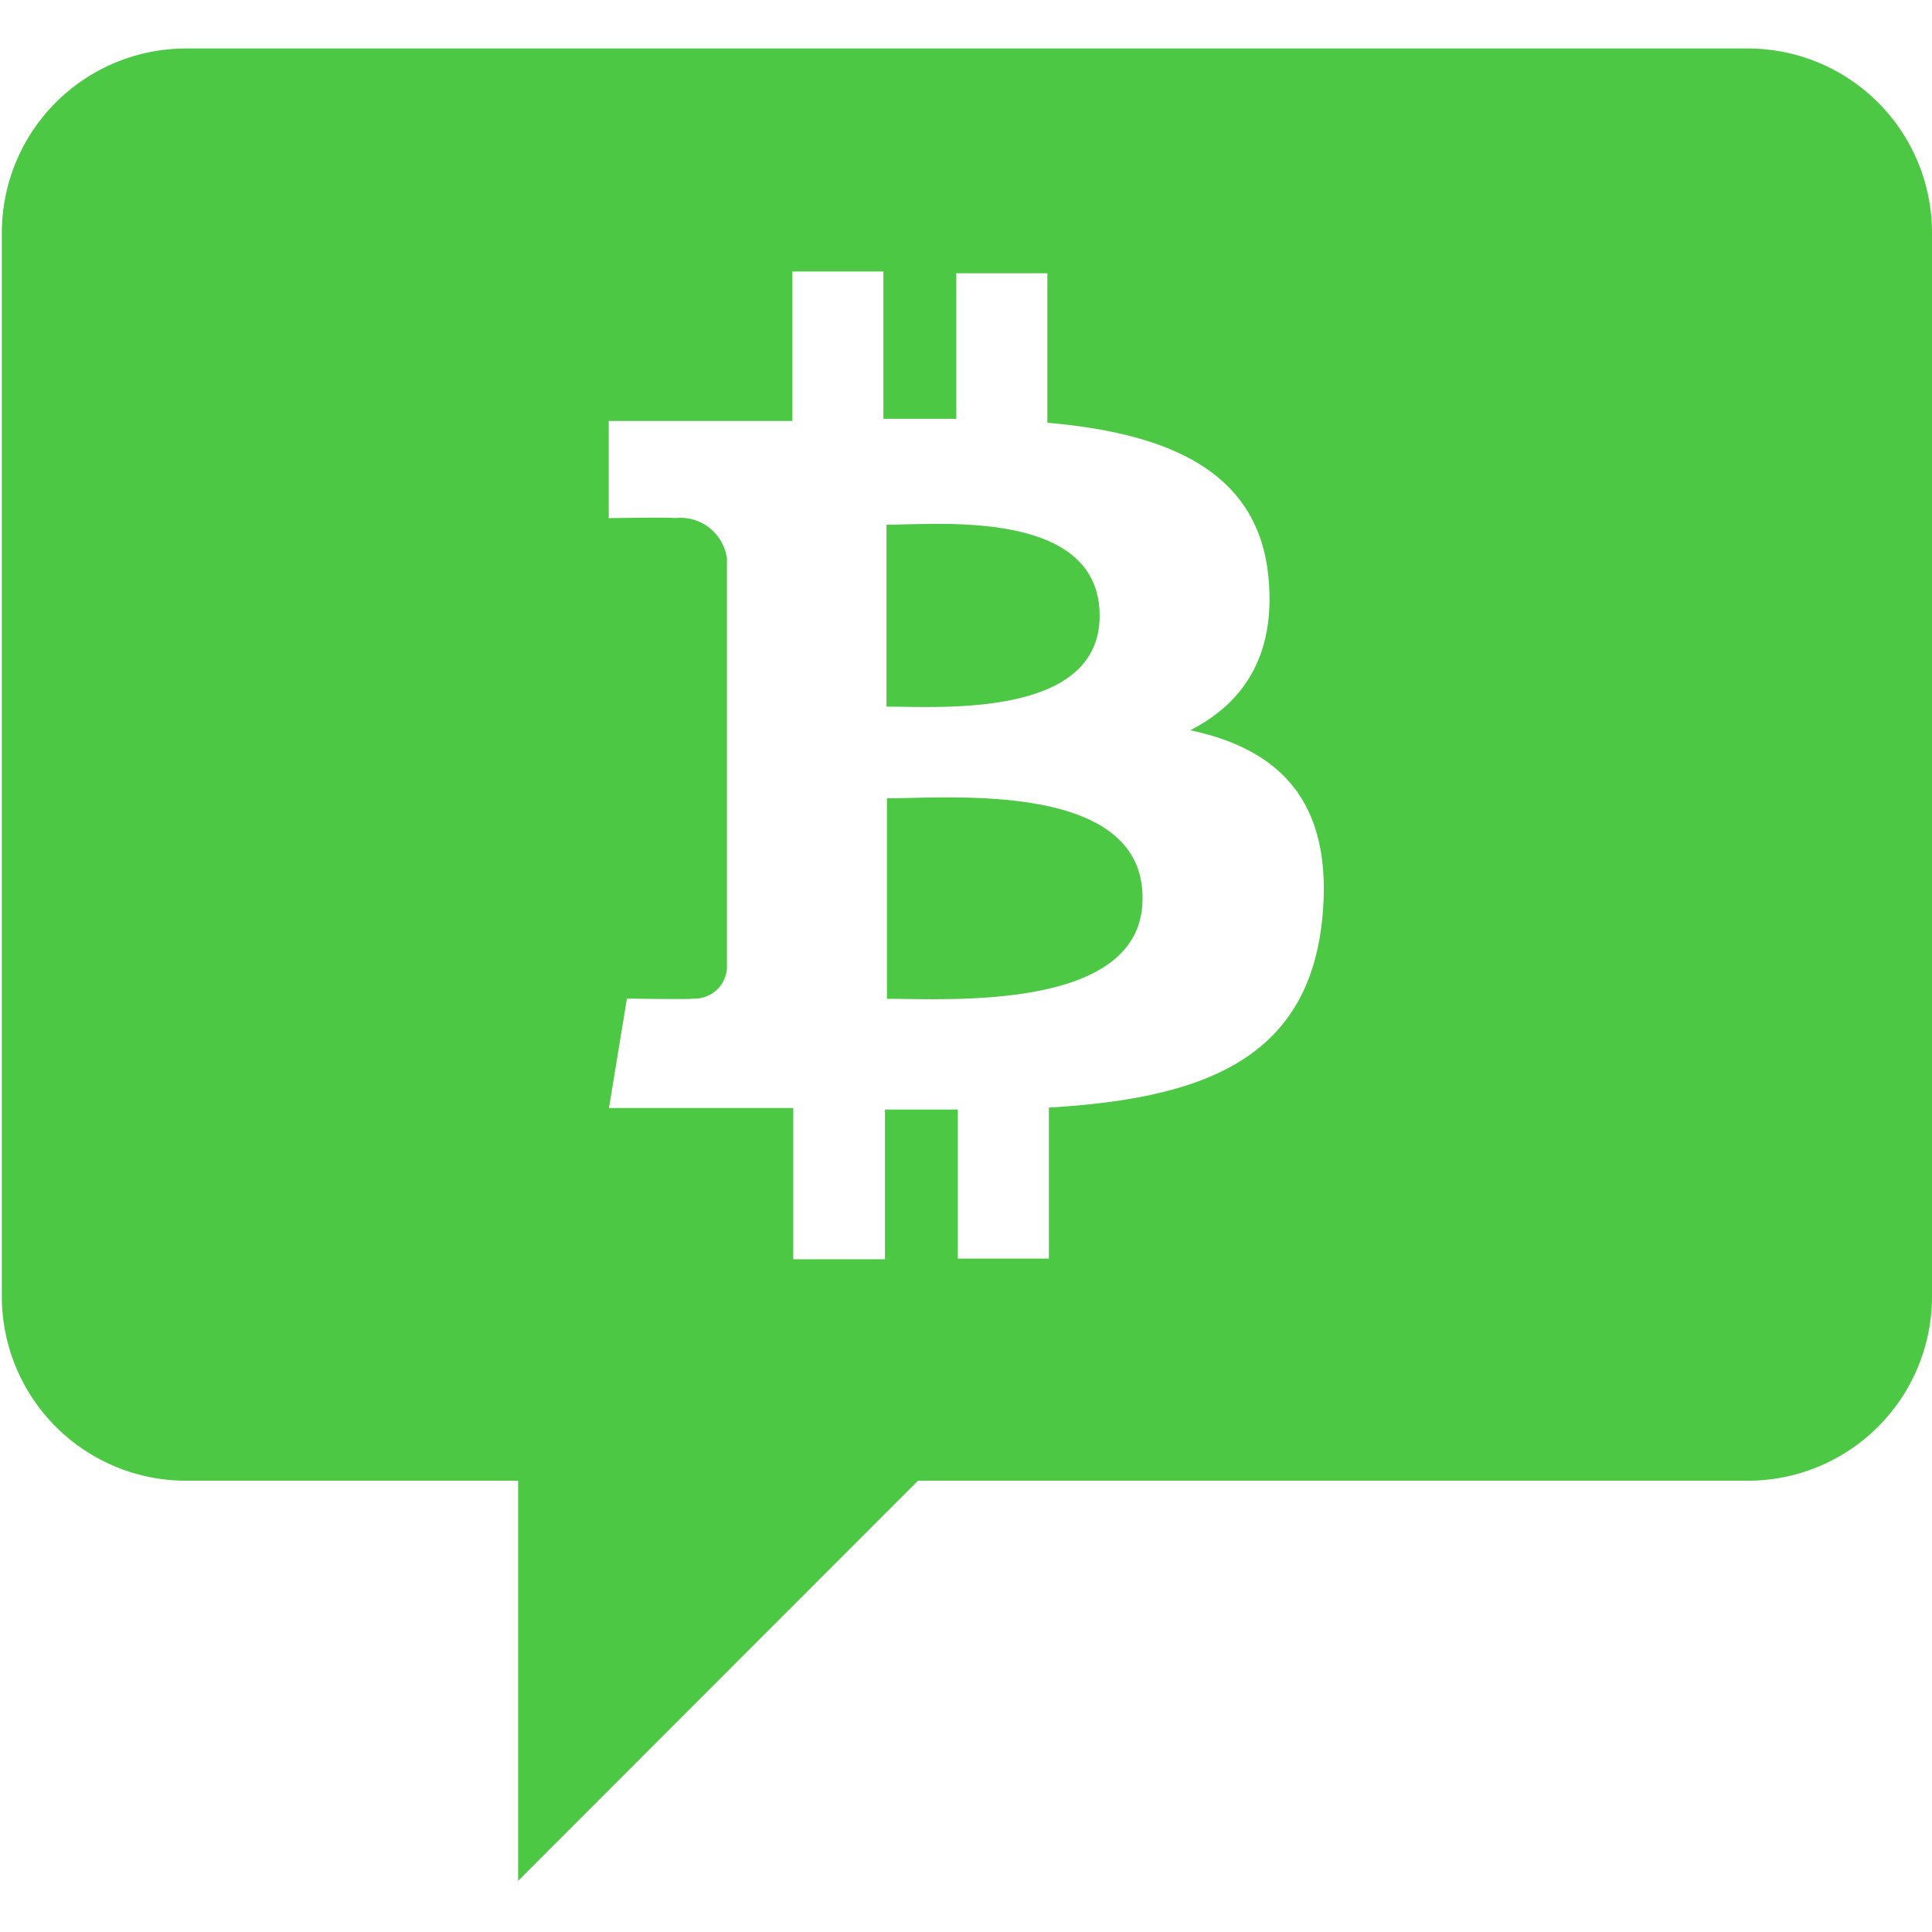 <svg width="200" height="200" fill="none" xmlns="http://www.w3.org/2000/svg"><g fill="#4CC845"><path d="M91.814 82.641v20.754c6.412 0 26.463 1.314 26.463-10.377.09-12.212-20.051-10.377-26.463-10.377Zm22.022-18.897c0-11.102-16.743-9.425-22.067-9.425v18.828c5.392 0 22.067 1.246 22.067-9.403Z"/><path d="M180.923 5.019H19.267A19.077 19.077 0 0 0 .19 24.073v110.134a19.078 19.078 0 0 0 19.077 19.077h34.37v41.417l41.394-41.417h85.892A19.074 19.074 0 0 0 200 134.207V24.073a19.077 19.077 0 0 0-19.077-19.054Zm-44.022 89.856c-1.382 14.863-12.484 18.851-28.321 19.78v15.633h-9.425v-15.429H91.61v15.497h-9.493V114.7H63.04l1.858-11.328s7 .113 6.797 0a3.357 3.357 0 0 0 3.557-3.127V57.786a4.871 4.871 0 0 0-5.438-4.146c.113-.113-6.797 0-6.797 0V43.58h19.009V28.106h9.425v15.248h7.545V28.287h9.425v15.475c12.167 1.065 21.819 4.803 22.884 15.973.793 8.156-2.629 13.073-8.089 15.86 9.153 1.948 14.795 7.295 13.685 19.28Z"/></g></svg>